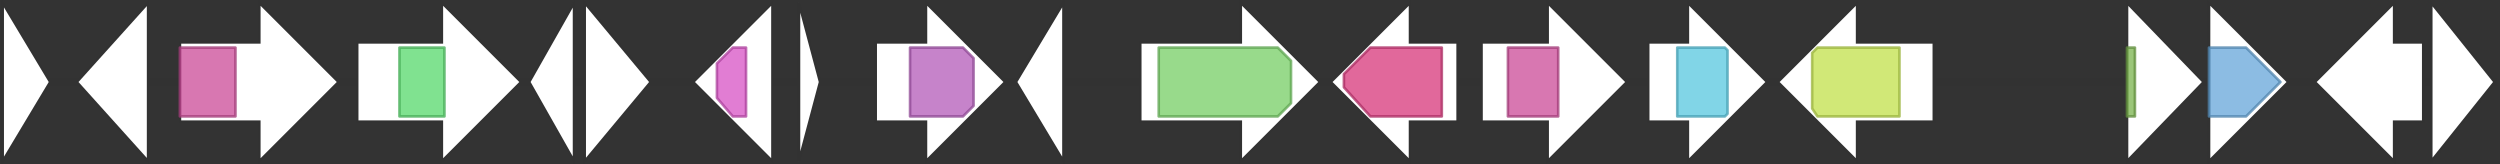 <svg version="1.1" baseProfile="full" xmlns="http://www.w3.org/2000/svg" width="945" height="62">
	<rect width="100%" height="100%" fill="#333333" stroke="none"/>
	<line x1="1" y1="31" x2="944" y2="31" style="stroke:rgb(50,50,50); stroke-width:3 "/>
	<g>
		<polygon class="NoName" points="402,16 402,16 402,1 384,31 402,61 402,46 402,46" fill="rgb(255,255,255)" fill-opacity="1.0" stroke="rgb(50,50,50)" stroke-width="1" />
	</g>
	<g>
		<polygon class="NoName" points="431,16 469,16 469,1 499,31 469,61 469,46 431,46" fill="rgb(255,255,255)" fill-opacity="1.0" stroke="rgb(50,50,50)" stroke-width="1" />
		<g>
			<title>PF01019</title>
			<polygon class="PF01019" points="438,18 483,18 488,23 488,39 483,44 438,44" stroke-linejoin="round" width="50" height="26" fill="rgb(117,205,100)" stroke="rgb(93,164,80)" stroke-width="1" opacity="0.75" />
		</g>
	</g>
	<g>
		<polygon class="NoName" points="551,16 533,16 533,1 503,31 533,61 533,46 551,46" fill="rgb(255,255,255)" fill-opacity="1.0" stroke="rgb(50,50,50)" stroke-width="1" />
		<g>
			<title>PF00266</title>
			<polygon class="PF00266" points="508,28 518,18 545,18 545,44 518,44 508,33" stroke-linejoin="round" width="37" height="26" fill="rgb(214,54,122)" stroke="rgb(171,43,97)" stroke-width="1" opacity="0.75" />
		</g>
	</g>
	<g>
		<polygon class="NoName" points="560,16 585,16 585,1 615,31 585,61 585,46 560,46" fill="rgb(255,255,255)" fill-opacity="1.0" stroke="rgb(50,50,50)" stroke-width="1" />
		<g>
			<title>PF00743</title>
			<rect class="PF00743" x="570" y="18" stroke-linejoin="round" width="19" height="26" fill="rgb(203,74,151)" stroke="rgb(162,59,120)" stroke-width="1" opacity="0.75" />
		</g>
	</g>
	<g>
		<polygon class="NoName" points="623,16 638,16 638,1 668,31 638,61 638,46 623,46" fill="rgb(255,255,255)" fill-opacity="1.0" stroke="rgb(50,50,50)" stroke-width="1" />
		<g>
			<title>PF00264</title>
			<polygon class="PF00264" points="634,18 652,18 653,19 653,43 652,44 634,44" stroke-linejoin="round" width="19" height="26" fill="rgb(87,199,223)" stroke="rgb(69,159,178)" stroke-width="1" opacity="0.75" />
		</g>
	</g>
	<g>
		<polygon class="NoName" points="731,16 702,16 702,1 672,31 702,61 702,46 731,46" fill="rgb(255,255,255)" fill-opacity="1.0" stroke="rgb(50,50,50)" stroke-width="1" />
		<g>
			<title>PF07690</title>
			<polygon class="PF07690" points="685,20 687,18 718,18 718,44 687,44 685,41" stroke-linejoin="round" width="33" height="26" fill="rgb(193,224,74)" stroke="rgb(154,179,59)" stroke-width="1" opacity="0.75" />
		</g>
	</g>
	<g>
		<polygon class="NoName" points="804,16 804,16 804,1 833,31 804,61 804,46 804,46" fill="rgb(255,255,255)" fill-opacity="1.0" stroke="rgb(50,50,50)" stroke-width="1" />
		<g>
			<title>PF00172</title>
			<rect class="PF00172" x="804" y="18" stroke-linejoin="round" width="3" height="26" fill="rgb(121,178,76)" stroke="rgb(96,142,60)" stroke-width="1" opacity="0.75" />
		</g>
	</g>
	<g>
		<polygon class="NoName" points="835,16 835,16 835,1 865,31 835,61 835,46 835,46" fill="rgb(255,255,255)" fill-opacity="1.0" stroke="rgb(50,50,50)" stroke-width="1" />
		<g>
			<title>PF11951</title>
			<polygon class="PF11951" points="835,18 849,18 862,31 849,44 835,44" stroke-linejoin="round" width="30" height="26" fill="rgb(102,165,217)" stroke="rgb(81,132,173)" stroke-width="1" opacity="0.75" />
		</g>
	</g>
	<g>
		<polygon class="NoName" points="916,16 905,16 905,1 875,31 905,61 905,46 916,46" fill="rgb(255,255,255)" fill-opacity="1.0" stroke="rgb(50,50,50)" stroke-width="1" />
	</g>
	<g>
		<polygon class="NoName" points="919,16 919,16 919,1 943,31 919,61 919,46 919,46" fill="rgb(255,255,255)" fill-opacity="1.0" stroke="rgb(50,50,50)" stroke-width="1" />
	</g>
	<g>
		<polygon class="NoName" points="1,16 1,16 1,1 19,31 1,61 1,46 1,46" fill="rgb(255,255,255)" fill-opacity="1.0" stroke="rgb(50,50,50)" stroke-width="1" />
	</g>
	<g>
		<polygon class="NoName" points="56,16 56,16 56,1 29,31 56,61 56,46 56,46" fill="rgb(255,255,255)" fill-opacity="1.0" stroke="rgb(50,50,50)" stroke-width="1" />
	</g>
	<g>
		<polygon class="NoName" points="68,16 98,16 98,1 128,31 98,61 98,46 68,46" fill="rgb(255,255,255)" fill-opacity="1.0" stroke="rgb(50,50,50)" stroke-width="1" />
		<g>
			<title>PF00743</title>
			<rect class="PF00743" x="68" y="18" stroke-linejoin="round" width="21" height="26" fill="rgb(203,74,151)" stroke="rgb(162,59,120)" stroke-width="1" opacity="0.75" />
		</g>
	</g>
	<g>
		<polygon class="NoName" points="135,16 167,16 167,1 197,31 167,61 167,46 135,46" fill="rgb(255,255,255)" fill-opacity="1.0" stroke="rgb(50,50,50)" stroke-width="1" />
		<g>
			<title>PF00067</title>
			<rect class="PF00067" x="151" y="18" stroke-linejoin="round" width="17" height="26" fill="rgb(85,216,107)" stroke="rgb(68,172,85)" stroke-width="1" opacity="0.75" />
		</g>
	</g>
	<g>
		<polygon class="NoName" points="217,16 217,16 217,1 200,31 217,61 217,46 217,46" fill="rgb(255,255,255)" fill-opacity="1.0" stroke="rgb(50,50,50)" stroke-width="1" />
	</g>
	<g>
		<polygon class="NoName" points="221,16 221,16 221,1 246,31 221,61 221,46 221,46" fill="rgb(255,255,255)" fill-opacity="1.0" stroke="rgb(50,50,50)" stroke-width="1" />
	</g>
	<g>
		<polygon class="NoName" points="292,16 292,16 292,1 262,31 292,61 292,46 292,46" fill="rgb(255,255,255)" fill-opacity="1.0" stroke="rgb(50,50,50)" stroke-width="1" />
		<g>
			<title>PF11807</title>
			<polygon class="PF11807" points="271,24 277,18 282,18 282,44 277,44 271,37" stroke-linejoin="round" width="11" height="26" fill="rgb(215,82,196)" stroke="rgb(172,65,156)" stroke-width="1" opacity="0.75" />
		</g>
	</g>
	<g>
		<polygon class="NoName" points="302,16 302,16 302,1 310,31 302,61 302,46 302,46" fill="rgb(255,255,255)" fill-opacity="1.0" stroke="rgb(50,50,50)" stroke-width="1" />
	</g>
	<g>
		<polygon class="NoName" points="331,16 350,16 350,1 380,31 350,61 350,46 331,46" fill="rgb(255,255,255)" fill-opacity="1.0" stroke="rgb(50,50,50)" stroke-width="1" />
		<g>
			<title>PF03572</title>
			<polygon class="PF03572" points="344,18 364,18 368,22 368,40 364,44 344,44" stroke-linejoin="round" width="24" height="26" fill="rgb(178,89,184)" stroke="rgb(142,71,147)" stroke-width="1" opacity="0.75" />
		</g>
	</g>
</svg>
